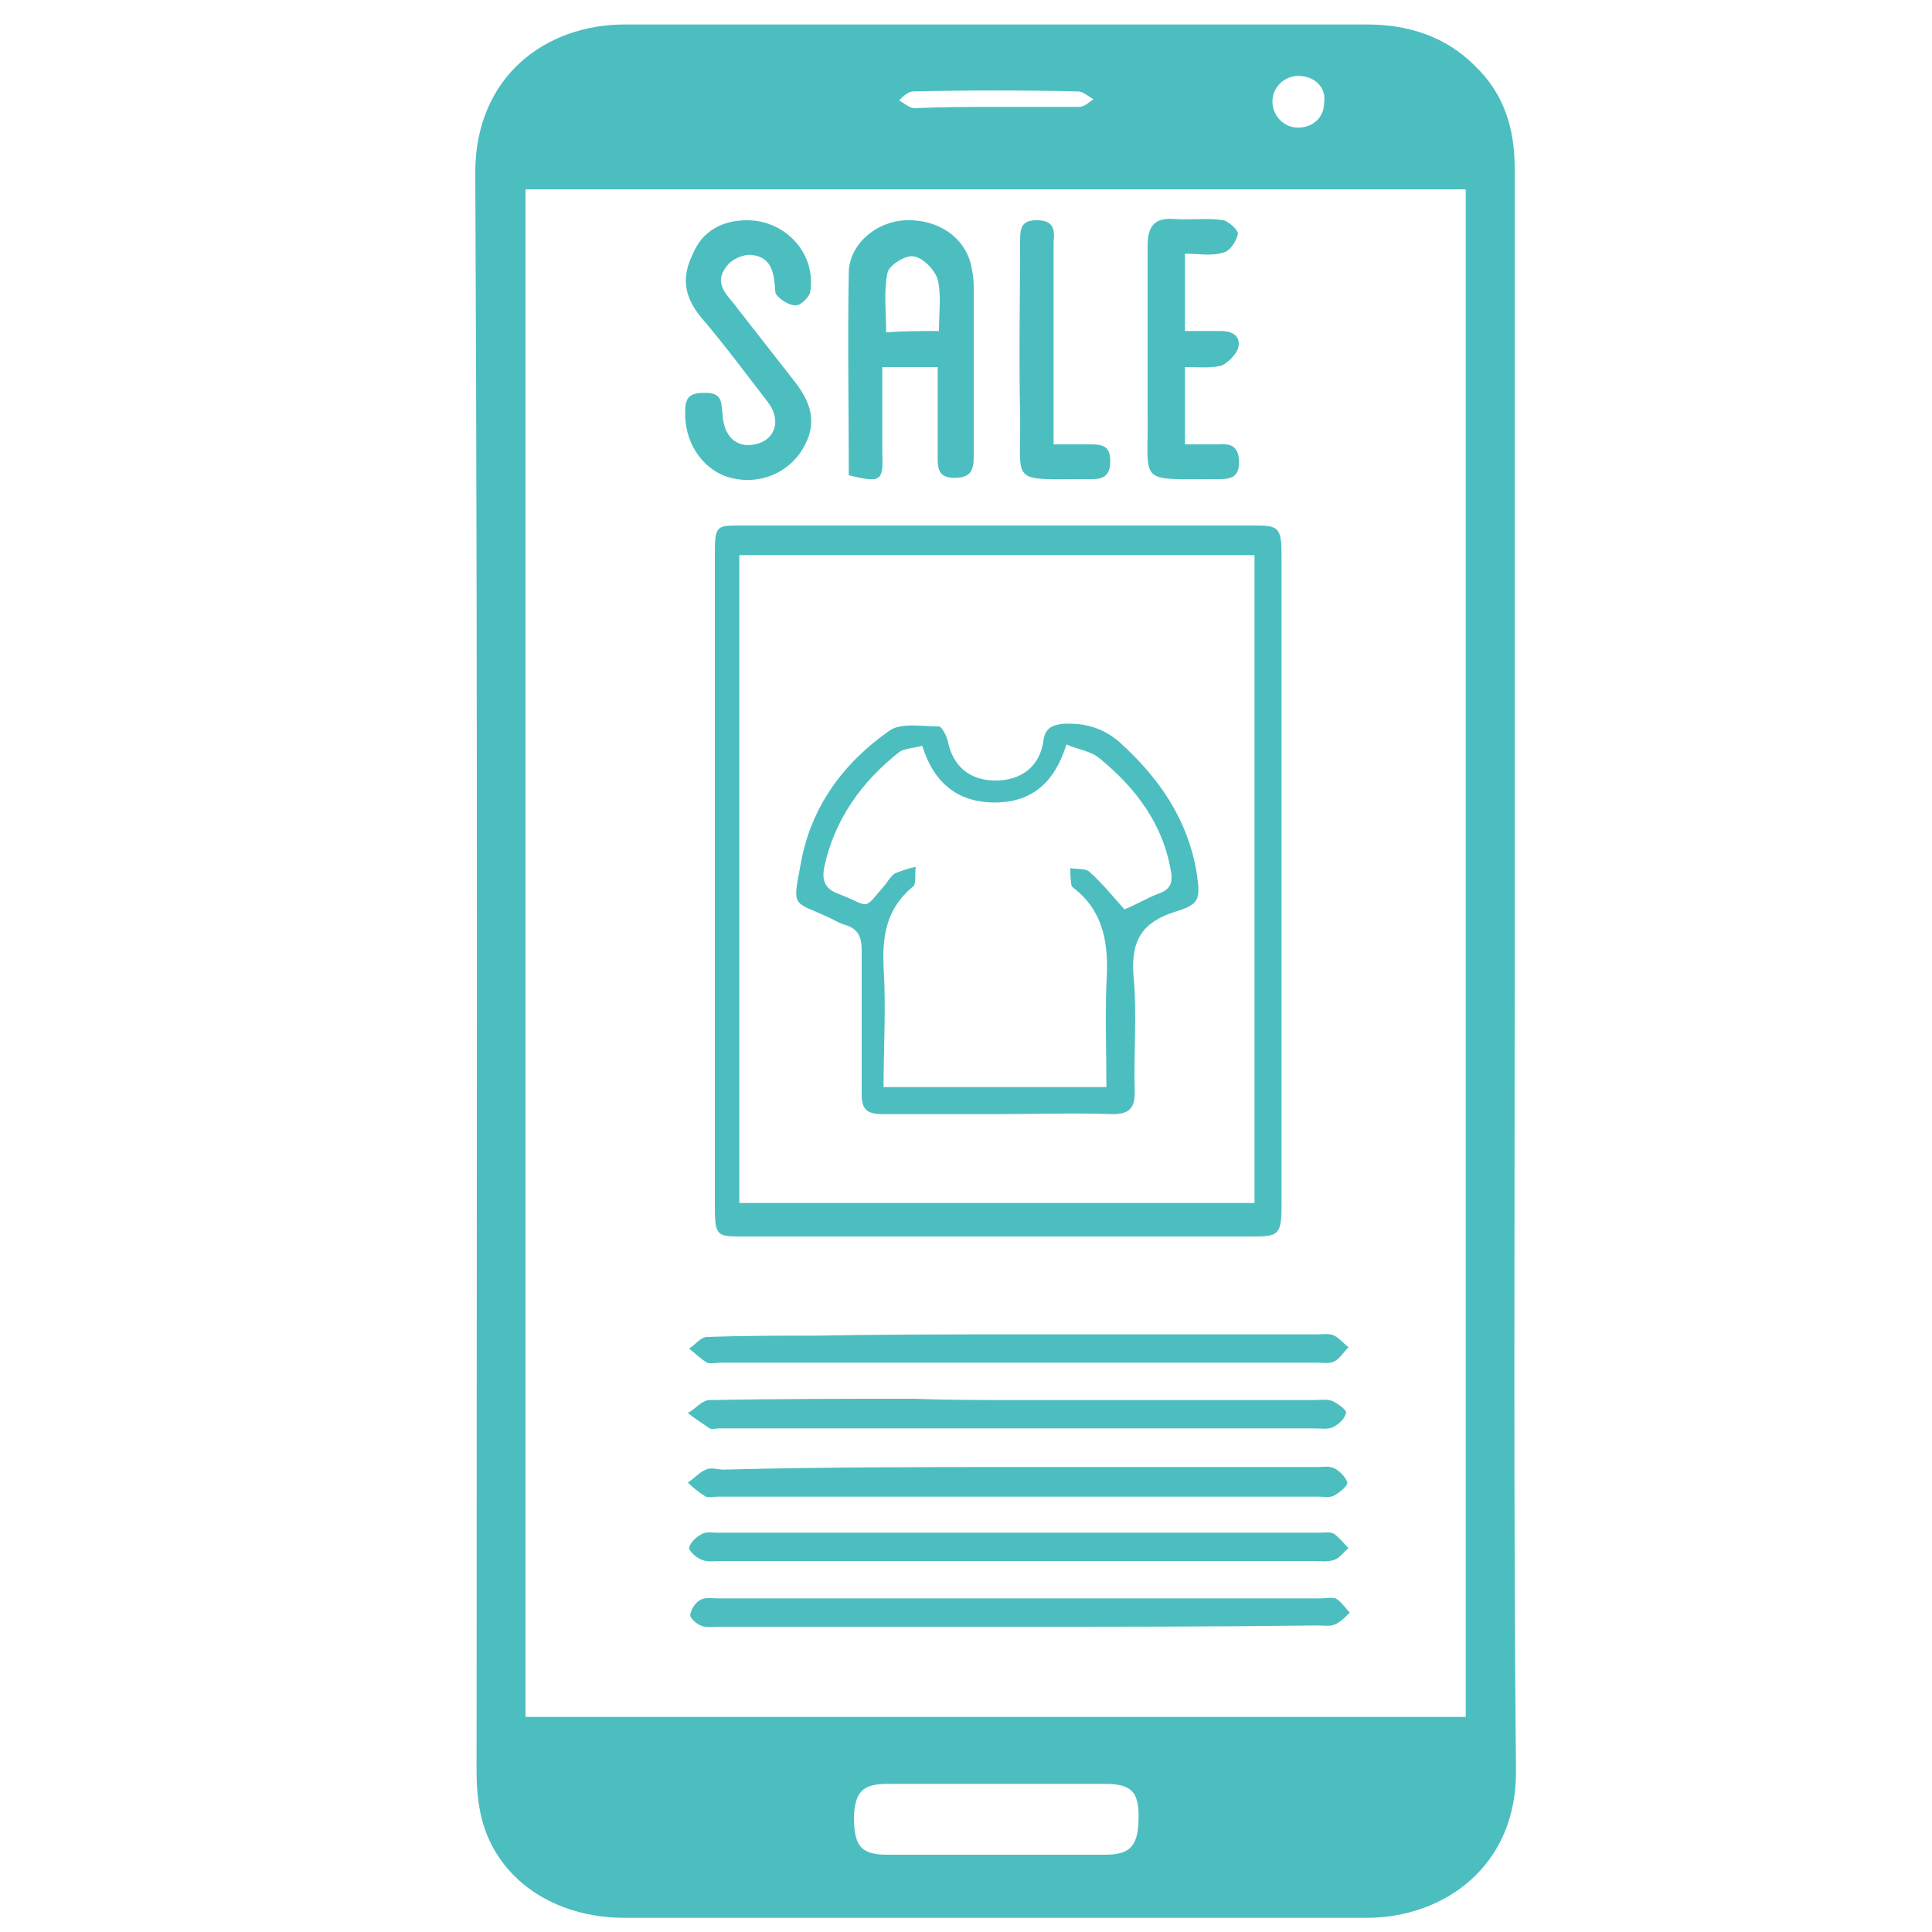 <?xml version="1.0" encoding="utf-8"?>
<!-- Generator: Adobe Illustrator 19.0.0, SVG Export Plug-In . SVG Version: 6.00 Build 0)  -->
<svg version="1.1" id="Layer_1" xmlns="http://www.w3.org/2000/svg" xmlns:xlink="http://www.w3.org/1999/xlink" x="0px" y="0px"
	 viewBox="1110 -60 150 150" style="enable-background:new 1110 -60 150 150;" xml:space="preserve">
<style type="text/css">
	.st0{fill:#4CBEC0;}
</style>
<g id="XMLID_41_">
	<path id="XMLID_10597_" class="st0" d="M1175.9-23.1c0-5.3-0.1-10.5,0-15.7c0-2.2,2.1-4,4.4-4.1c2.5-0.1,4.6,1.3,5.1,3.5
		c0.1,0.5,0.2,1.1,0.2,1.6c0,4.4,0,8.8,0,13.2c0,1.1-0.2,1.7-1.5,1.7c-1.3,0-1.3-0.8-1.3-1.7c0-2.3,0-4.5,0-6.9c-1.4,0-2.8,0-4.3,0
		c0,2.2,0,4.4,0,6.6C1178.6-22.6,1178.4-22.5,1175.9-23.1z M1182.9-34.3c0-1.5,0.2-2.8-0.1-4c-0.2-0.7-1.1-1.7-1.9-1.8
		c-0.6-0.1-1.9,0.7-2,1.3c-0.3,1.5-0.1,3-0.1,4.6C1180.2-34.3,1181.5-34.3,1182.9-34.3z"/>
	<path id="XMLID_10593_" class="st0" d="M1168-42.9c3,0,5.4,2.6,4.9,5.6c-0.1,0.4-0.8,1.1-1.2,1c-0.5,0-1.4-0.6-1.5-1
		c-0.1-1.4-0.2-2.7-1.8-2.9c-0.6-0.1-1.6,0.3-2,0.9c-1.1,1.4,0.2,2.3,0.9,3.3c1.4,1.8,2.9,3.7,4.3,5.5c1.7,2.1,1.8,3.8,0.5,5.7
		c-1.3,1.8-3.6,2.5-5.7,1.8c-2-0.7-3.3-2.8-3.2-5.1c0-1.2,0.5-1.4,1.6-1.4c1.3,0,1.2,0.8,1.3,1.7c0.1,1.7,1.1,2.6,2.5,2.3
		c1.6-0.3,2.1-1.9,1-3.3c-1.7-2.2-3.4-4.5-5.2-6.6c-1.3-1.6-1.5-3.1-0.6-4.9C1164.5-42,1166-42.9,1168-42.9z"/>
	<path id="XMLID_10592_" class="st0" d="M1202-40.3c0,2.1,0,3.9,0,6c1,0,1.9,0,2.8,0c1,0,1.6,0.5,1.3,1.4c-0.2,0.5-0.8,1.1-1.3,1.3
		c-0.9,0.2-1.8,0.1-2.8,0.1c0,2.1,0,3.9,0,6c0.9,0,1.7,0,2.6,0c1-0.1,1.6,0.2,1.6,1.4c0,1.1-0.6,1.3-1.5,1.3c-6.6,0-5.5,0.5-5.6-5.2
		c0-4.3,0-8.6,0-12.9c0-1.5,0.5-2.2,2-2.1c1.3,0.1,2.6-0.1,3.9,0.1c0.4,0.1,1.2,0.8,1.1,1.1c-0.1,0.5-0.6,1.3-1.1,1.4
		C1204.1-40.1,1203.1-40.3,1202-40.3z"/>
	<g id="XMLID_40_">
		<g id="XMLID_10605_">
			<path id="XMLID_10606_" class="st0" d="M1227.6,15.6c0,20.6-0.1,41.2,0.1,61.8c0.1,7.5-5.6,11.5-11.6,11.5c-19.2,0-38.4,0-57.6,0
				c-5.5,0-9.9-3-11.1-7.7c-0.3-1.2-0.4-2.5-0.4-3.7c0-41.4,0.1-82.7-0.1-124.1c0-7.5,5.5-11.5,11.6-11.5c8.5,0,16.9,0,25.4,0
				c10.7,0,21.4,0,32.2,0c3.2,0,6.1,0.9,8.4,3.2c2.3,2.2,3.1,4.9,3.1,8C1227.6-26,1227.6-5.2,1227.6,15.6z M1223.8,73.3
				c0-39.6,0-79.1,0-118.6c-24.4,0-48.7,0-73,0c0,39.6,0,79.1,0,118.6C1175.2,73.3,1199.5,73.3,1223.8,73.3z M1187.4,78.5
				c-2.9,0-5.7,0-8.5,0c-1.9,0-2.5,0.6-2.6,2.5c0,2.3,0.5,3,2.6,3c5.6,0,11.3,0,16.9,0c2,0,2.6-0.7,2.6-3c0-1.9-0.6-2.5-2.6-2.5
				C1193,78.5,1190.2,78.5,1187.4,78.5z M1187.3-51.7c2.2,0,4.3,0,6.5,0c0.4,0,0.8-0.4,1.1-0.6c-0.4-0.2-0.8-0.6-1.2-0.6
				c-4.3-0.1-8.5-0.1-12.8,0c-0.4,0-0.8,0.4-1.1,0.7c0.4,0.2,0.8,0.6,1.2,0.6C1183.1-51.7,1185.2-51.7,1187.3-51.7z M1211-54.1
				c-1.1-0.1-2.1,0.7-2.2,1.8c-0.1,1.1,0.7,2.1,1.8,2.2c1.2,0.1,2.2-0.7,2.2-1.9C1213-53.1,1212.2-54,1211-54.1z"/>
		</g>
		<path id="XMLID_10602_" class="st0" d="M1165.5,8.3c0-8.4,0-16.8,0-25.2c0-2.3,0.1-2.3,2-2.3c13.3,0,26.7,0,40,0
			c1.8,0,2,0.2,2,2.4c0,16.8,0,33.5,0,50.3c0,2.3-0.2,2.5-2.1,2.5c-13.3,0-26.6,0-39.9,0c-1.9,0-2-0.1-2-2.5
			C1165.5,25,1165.5,16.7,1165.5,8.3z M1167.4,33.4c13.4,0,26.7,0,40,0c0-16.8,0-33.5,0-50.3c-13.4,0-26.7,0-40,0
			C1167.4-0.1,1167.4,16.6,1167.4,33.4z"/>
		<path id="XMLID_10601_" class="st0" d="M1189.1,48.7c7.6,0,15.3,0,22.9,0c0.5,0,1.1-0.1,1.5,0.1c0.4,0.2,1.1,0.7,1,0.9
			c-0.1,0.5-0.6,0.9-1,1.1c-0.4,0.2-0.9,0.1-1.4,0.1c-15.4,0-30.9,0-46.3,0c-0.2,0-0.5,0.1-0.7,0c-0.6-0.4-1.2-0.8-1.7-1.2
			c0.6-0.3,1.1-1,1.7-1c5.3-0.1,10.5-0.1,15.8-0.1C1183.7,48.7,1186.4,48.7,1189.1,48.7z"/>
		<path id="XMLID_10600_" class="st0" d="M1189.1,53.9c7.7,0,15.4,0,23.1,0c0.5,0,1-0.1,1.4,0.1c0.4,0.2,0.9,0.7,1,1.1
			c0.1,0.2-0.6,0.8-1,1c-0.3,0.2-0.8,0.1-1.2,0.1c-15.6,0-31.1,0-46.7,0c-0.3,0-0.6,0.1-0.9,0c-0.5-0.3-1-0.7-1.4-1.1
			c0.5-0.3,0.9-0.8,1.4-1c0.4-0.2,0.9,0,1.4,0C1173.8,53.9,1181.5,53.9,1189.1,53.9z"/>
		<path id="XMLID_10596_" class="st0" d="M1189.1,43.6c7.7,0,15.4,0,23.1,0c0.5,0,1-0.1,1.4,0.1c0.4,0.2,0.7,0.6,1.1,0.9
			c-0.4,0.4-0.7,0.9-1.1,1.1c-0.4,0.2-0.9,0.1-1.4,0.1c-15.4,0-30.9,0-46.3,0c-0.3,0-0.8,0.1-1,0c-0.5-0.3-0.9-0.7-1.4-1.1
			c0.5-0.3,0.9-0.9,1.4-0.9c2.8-0.1,5.7-0.1,8.5-0.1C1178.6,43.6,1183.9,43.6,1189.1,43.6z"/>
		<path id="XMLID_10595_" class="st0" d="M1189.1,66.3c-7.7,0-15.5,0-23.2,0c-0.5,0-1.1,0.1-1.5-0.1c-0.3-0.1-0.9-0.6-0.8-0.9
			c0.1-0.4,0.4-0.9,0.8-1.1c0.4-0.2,0.9-0.1,1.4-0.1c15.6,0,31.1,0,46.7,0c0.4,0,0.9-0.1,1.2,0c0.4,0.2,0.7,0.7,1.1,1.1
			c-0.3,0.3-0.7,0.7-1.1,0.9c-0.4,0.2-0.9,0.1-1.4,0.1C1204.5,66.3,1196.8,66.3,1189.1,66.3z"/>
		<path id="XMLID_10594_" class="st0" d="M1189.1,61.2c-7.7,0-15.4,0-23.1,0c-0.5,0-1.1,0.1-1.5-0.1c-0.4-0.1-1-0.7-1-0.9
			c0.1-0.5,0.6-0.9,1-1.1c0.3-0.2,0.8-0.1,1.2-0.1c15.6,0,31.1,0,46.7,0c0.4,0,0.9-0.1,1.2,0.1c0.4,0.3,0.7,0.7,1.1,1.1
			c-0.4,0.3-0.7,0.8-1.1,0.9c-0.5,0.2-1,0.1-1.5,0.1C1204.4,61.2,1196.8,61.2,1189.1,61.2z"/>
		<path id="XMLID_10591_" class="st0" d="M1191.8-25.5c1.1,0,2,0,2.9,0c1,0,1.5,0.2,1.5,1.3c0,1.1-0.5,1.4-1.4,1.4
			c-0.1,0-0.1,0-0.2,0c-6.4,0-5.3,0.5-5.4-5.1c-0.1-4.5,0-8.9,0-13.4c0-1,0.1-1.6,1.3-1.6c1.3,0,1.4,0.7,1.3,1.7c0,4.5,0,9.1,0,13.6
			C1191.8-27,1191.8-26.4,1191.8-25.5z"/>
		<path id="XMLID_10583_" class="st0" d="M1187.4,26.5c-3,0-5.9,0-8.9,0c-1.2,0-1.6-0.4-1.6-1.5c0-3.7,0-7.5,0-11.2
			c0-1.1-0.3-1.7-1.3-2c-0.4-0.1-0.7-0.3-1.1-0.5c-3-1.4-3-0.7-2.3-4.4c0.8-4.3,3.3-7.7,6.9-10.2c0.9-0.6,2.5-0.3,3.8-0.3
			c0.2,0,0.6,0.7,0.7,1.2c0.4,1.9,1.7,3,3.7,3c2,0,3.4-1.1,3.7-3c0.1-1,0.6-1.3,1.5-1.4c1.7-0.1,3.1,0.3,4.4,1.4
			c3.1,2.8,5.3,6,6,10.1c0.3,2.1,0.3,2.5-1.7,3.1c-2.5,0.8-3.4,2.2-3.2,4.9c0.3,3,0,6.1,0.1,9.1c0,1.2-0.4,1.7-1.7,1.7
			C1193.3,26.4,1190.4,26.5,1187.4,26.5z M1197.3,10.6c1-0.4,1.8-0.9,2.6-1.2c0.9-0.3,1.2-0.8,1-1.8c-0.6-3.6-2.7-6.4-5.5-8.7
			c-0.7-0.6-1.7-0.7-2.6-1.1c-0.9,2.9-2.6,4.4-5.3,4.5c-3.1,0.1-5-1.5-5.9-4.4c-0.7,0.2-1.4,0.2-1.8,0.5c-2.9,2.3-5,5.2-5.8,8.9
			c-0.2,1,0,1.7,1.1,2.1c2.6,1,1.8,1.4,3.7-0.8c0.2-0.3,0.4-0.6,0.7-0.8c0.5-0.2,1.1-0.4,1.6-0.5c-0.1,0.6,0.1,1.4-0.3,1.6
			c-2,1.7-2.3,3.8-2.2,6.2c0.2,3.1,0,6.2,0,9.3c5.8,0,11.5,0,17.3,0c0-2.7-0.1-5.4,0-8c0.2-2.9-0.1-5.6-2.6-7.5c0,0-0.1-0.1-0.1-0.1
			c-0.1-0.5-0.1-1-0.1-1.4c0.5,0.1,1.2,0,1.5,0.3C1195.6,8.6,1196.4,9.6,1197.3,10.6z"/>
	</g>
</g>
</svg>
